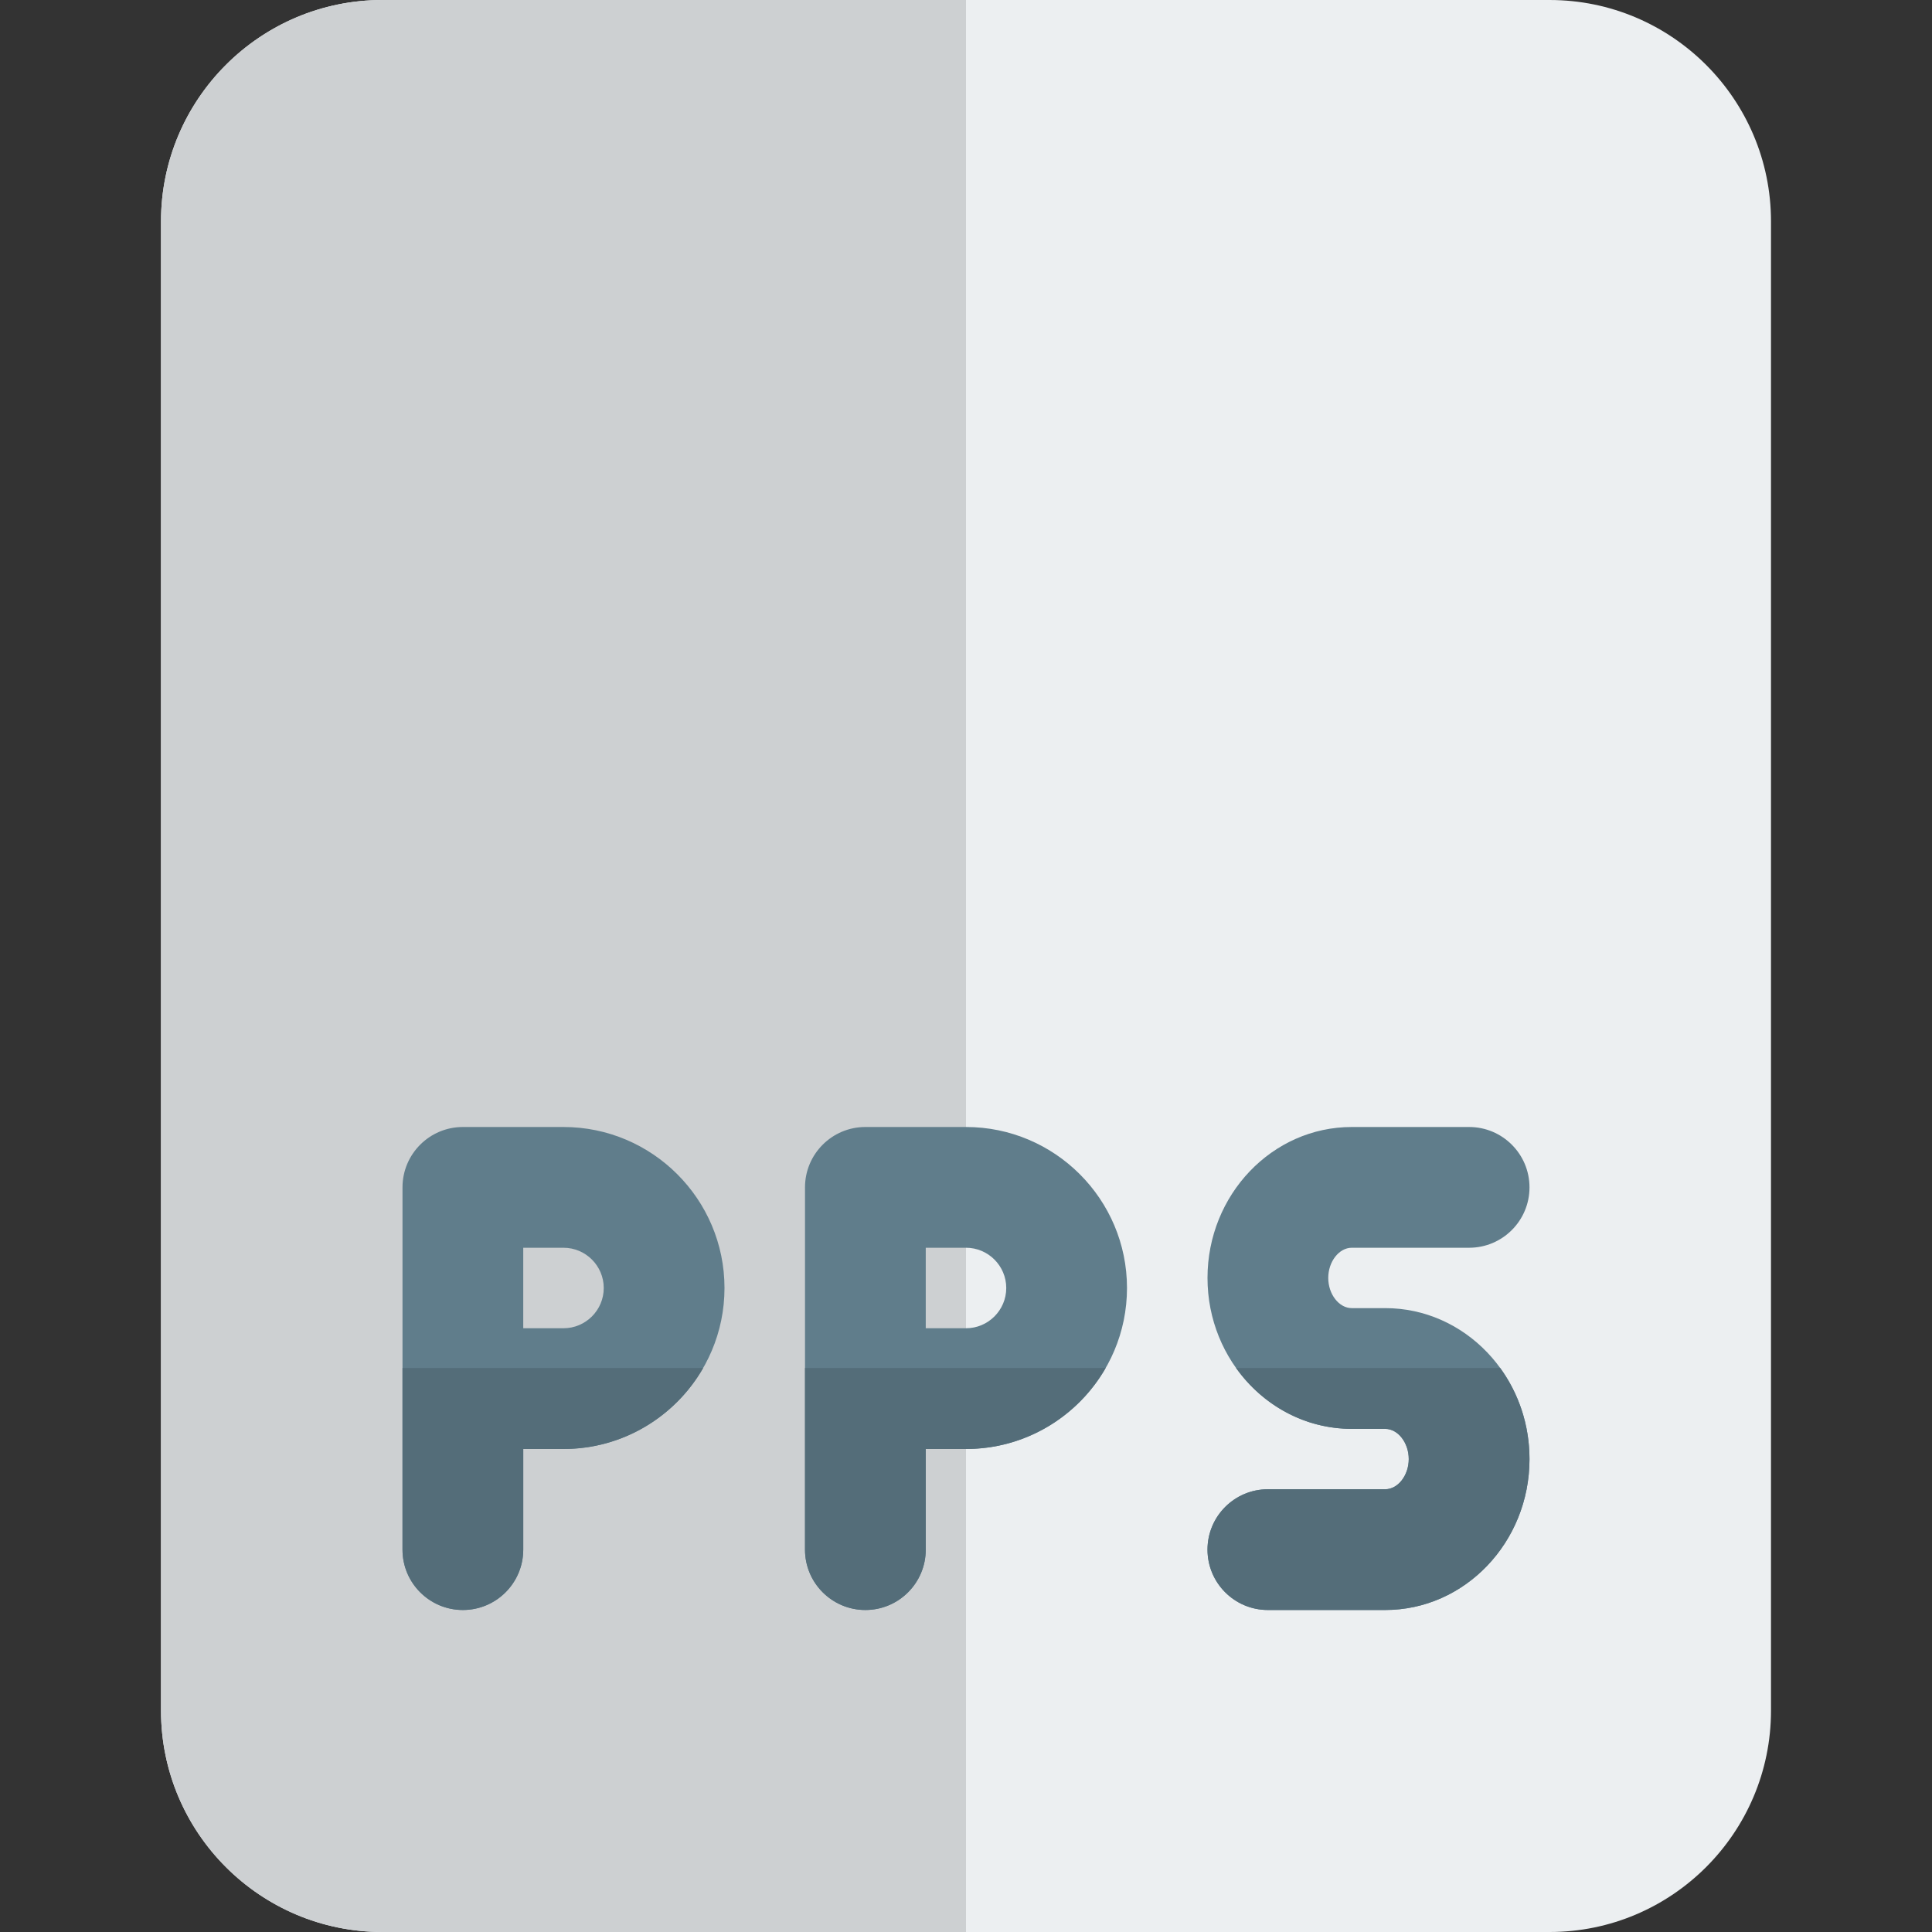 <svg id="color" enable-background="new 0 0 24 24" height="512" viewBox="0 0 24 24" width="512" xmlns="http://www.w3.org/2000/svg"><rect x="0" y="0" width="24" height="24" fill="#333333" stroke="none"/><path d="m19.25 24h-14.5c-1.517 0-2.75-1.233-2.75-2.75v-18.5c0-1.517 1.233-2.75 2.75-2.75h14.5c1.517 0 2.75 1.233 2.75 2.75v18.5c0 1.517-1.233 2.75-2.75 2.75z" fill="#eceff1"/><path d="m12 0h-7.25c-1.517 0-2.75 1.233-2.75 2.75v18.5c0 1.517 1.233 2.75 2.75 2.75h7.25z" fill="#cdd0d2"/><g fill="#607d8b"><path d="m10.75 20c-.414 0-.75-.336-.75-.75v-4.5c0-.414.336-.75.75-.75h1.25c1.103 0 2 .897 2 2s-.897 2-2 2h-.5v1.25c0 .414-.336.75-.75.75zm.75-3.5h.5c.275 0 .5-.224.5-.5s-.225-.5-.5-.5h-.5z"/><path d="m5.75 20c-.414 0-.75-.336-.75-.75v-4.5c0-.414.336-.75.75-.75h1.25c1.102 0 2 .897 2 2s-.898 2-2 2h-.5v1.25c0 .414-.336.75-.75.75zm.75-3.5h.5c.275 0 .5-.224.5-.5s-.225-.5-.5-.5h-.5z"/><path d="m17.208 20h-1.458c-.414 0-.75-.336-.75-.75s.336-.75.75-.75h1.458c.158 0 .292-.172.292-.375s-.134-.375-.292-.375h-.416c-.988 0-1.792-.841-1.792-1.875s.804-1.875 1.792-1.875h1.458c.414 0 .75.336.75.75s-.336.75-.75.75h-1.458c-.158 0-.292.172-.292.375s.134.375.292.375h.416c.988 0 1.792.841 1.792 1.875s-.804 1.875-1.792 1.875z"/></g><path d="m13.735 16.994h-3.735v2.256c0 .414.336.75.75.75s.75-.336.75-.75v-1.25h.5c.741 0 1.39-.405 1.735-1.006z" fill="#546d79"/><path d="m8.735 16.994h-3.735v2.256c0 .414.336.75.75.75s.75-.336.75-.75v-1.25h.5c.741 0 1.39-.405 1.735-1.006z" fill="#546d79"/><path d="m18.636 16.994h-3.281c.327.459.849.756 1.437.756h.416c.158 0 .292.172.292.375s-.134.375-.292.375h-1.458c-.414 0-.75.336-.75.75s.336.75.75.75h1.458c.988 0 1.792-.841 1.792-1.875 0-.425-.136-.817-.364-1.131z" fill="#546d79"/></svg>